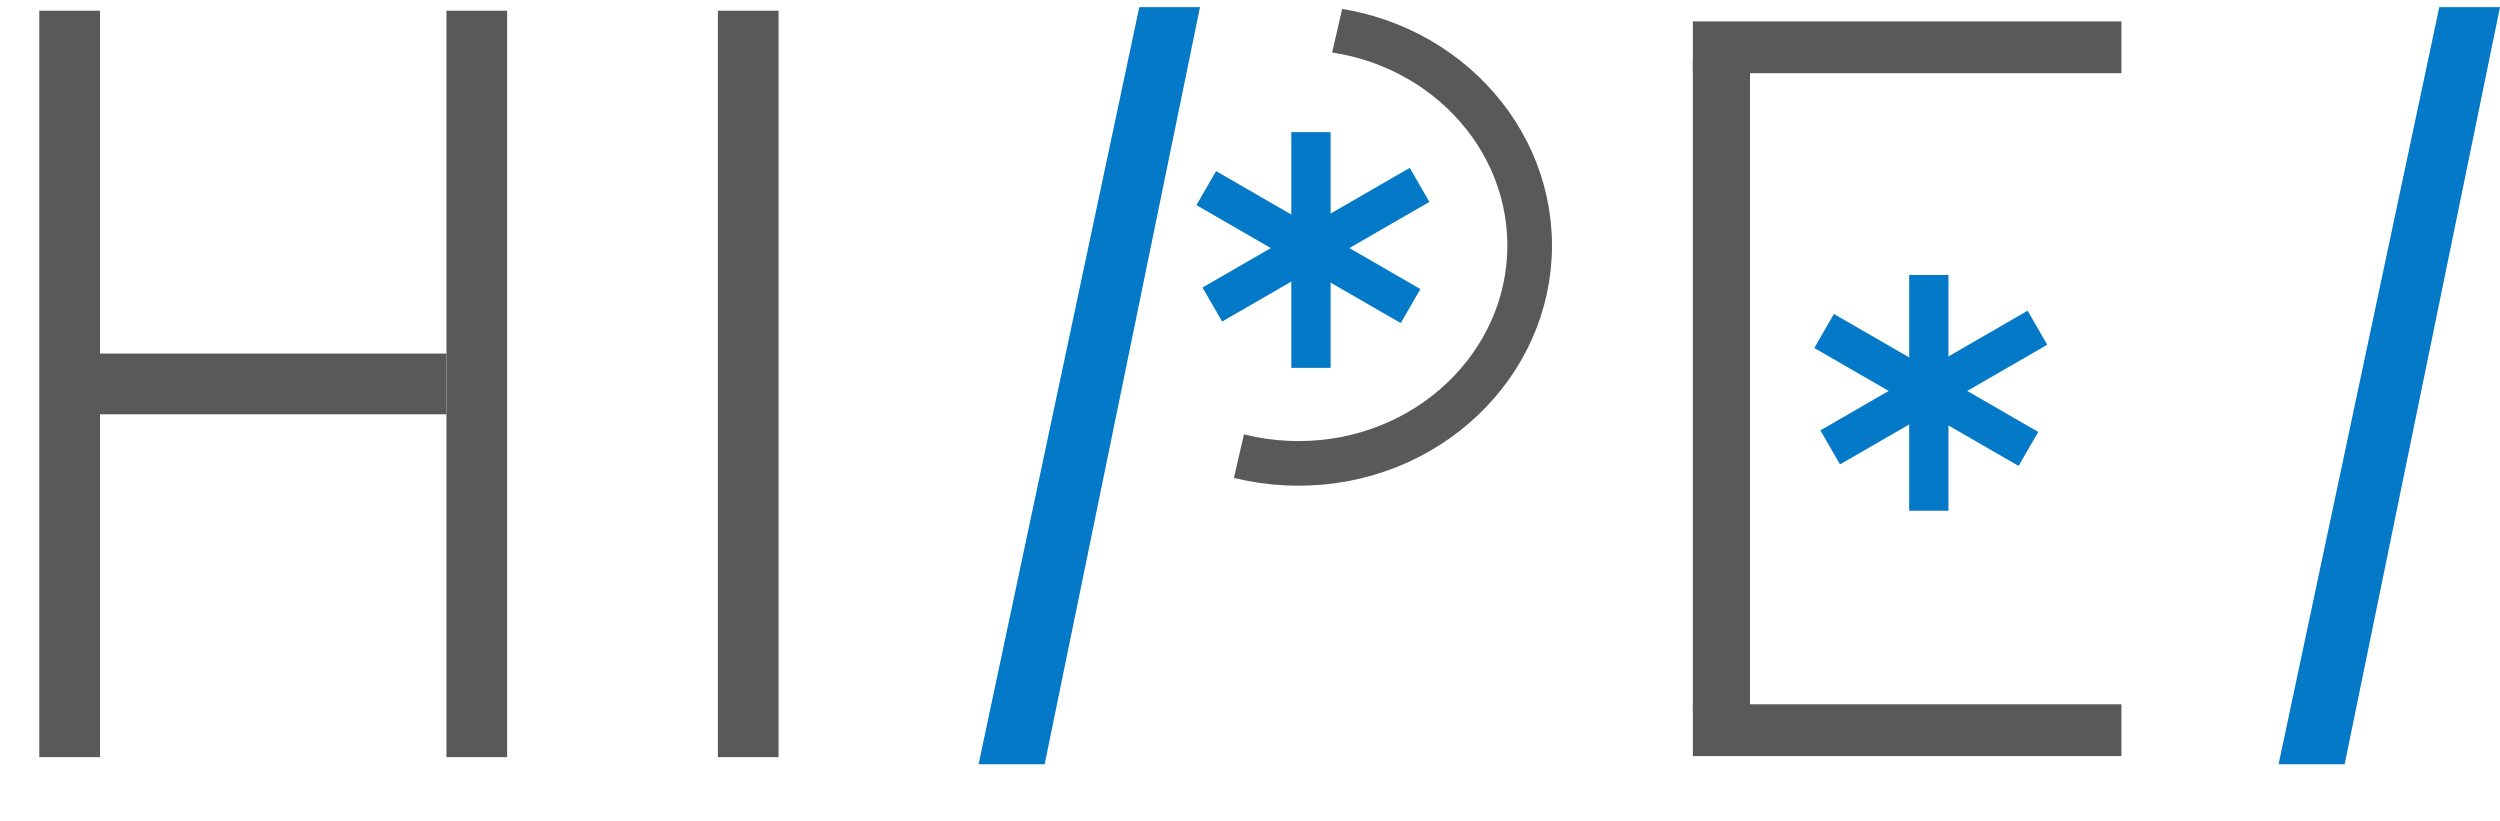 <svg width="700" height="230" viewBox="0 0 700 230" fill="none" xmlns="http://www.w3.org/2000/svg">
<rect x="11" y="3" width="17" height="209" fill="#595959"/>
<rect x="125" y="99" width="17" height="100" transform="rotate(90 125 99)" fill="#595959"/>
<rect x="125" y="3" width="17" height="209" fill="#595959"/>
<rect x="201" y="3" width="17" height="209" fill="#595959"/>
<path d="M319 2H327.5H336L292.5 214H274L319 2Z" fill="#0479C7"/>
<g clip-path="url(#clip0_3_192)">
<path d="M428.306 68.751C428.306 102.126 399.64 129.751 363.556 129.751C327.471 129.751 298.806 102.126 298.806 68.751C298.806 35.377 327.471 7.751 363.556 7.751C399.64 7.751 428.306 35.377 428.306 68.751Z" stroke="#595959" stroke-width="12.5"/>
</g>
<rect x="474" y="6" width="120" height="14.5" fill="#595959"/>
<rect x="474" y="197.2" width="120" height="14.5" fill="#595959"/>
<rect x="474" y="199" width="182" height="16" transform="rotate(-90 474 199)" fill="#595959"/>
<path d="M683 2H691.5H700L656.5 214H638L683 2Z" fill="#0479C7"/>
<rect x="361.57" y="37" width="11" height="66" fill="#0479C7"/>
<rect x="335" y="57.437" width="11" height="66.058" transform="rotate(-60 335 57.437)" fill="#0479C7"/>
<rect x="394.729" y="47" width="11" height="67.005" transform="rotate(60 394.729 47)" fill="#0479C7"/>
<rect x="534.57" y="77" width="11" height="66" fill="#0479C7"/>
<rect x="508" y="97.437" width="11" height="66.058" transform="rotate(-60 508 97.437)" fill="#0479C7"/>
<rect x="567.729" y="87" width="11" height="67.005" transform="rotate(60 567.729 87)" fill="#0479C7"/>
<defs>
<clipPath id="clip0_3_192">
<rect width="89" height="138.511" fill="white" transform="translate(376.158 1) rotate(13)"/>
</clipPath>
</defs>
</svg>
